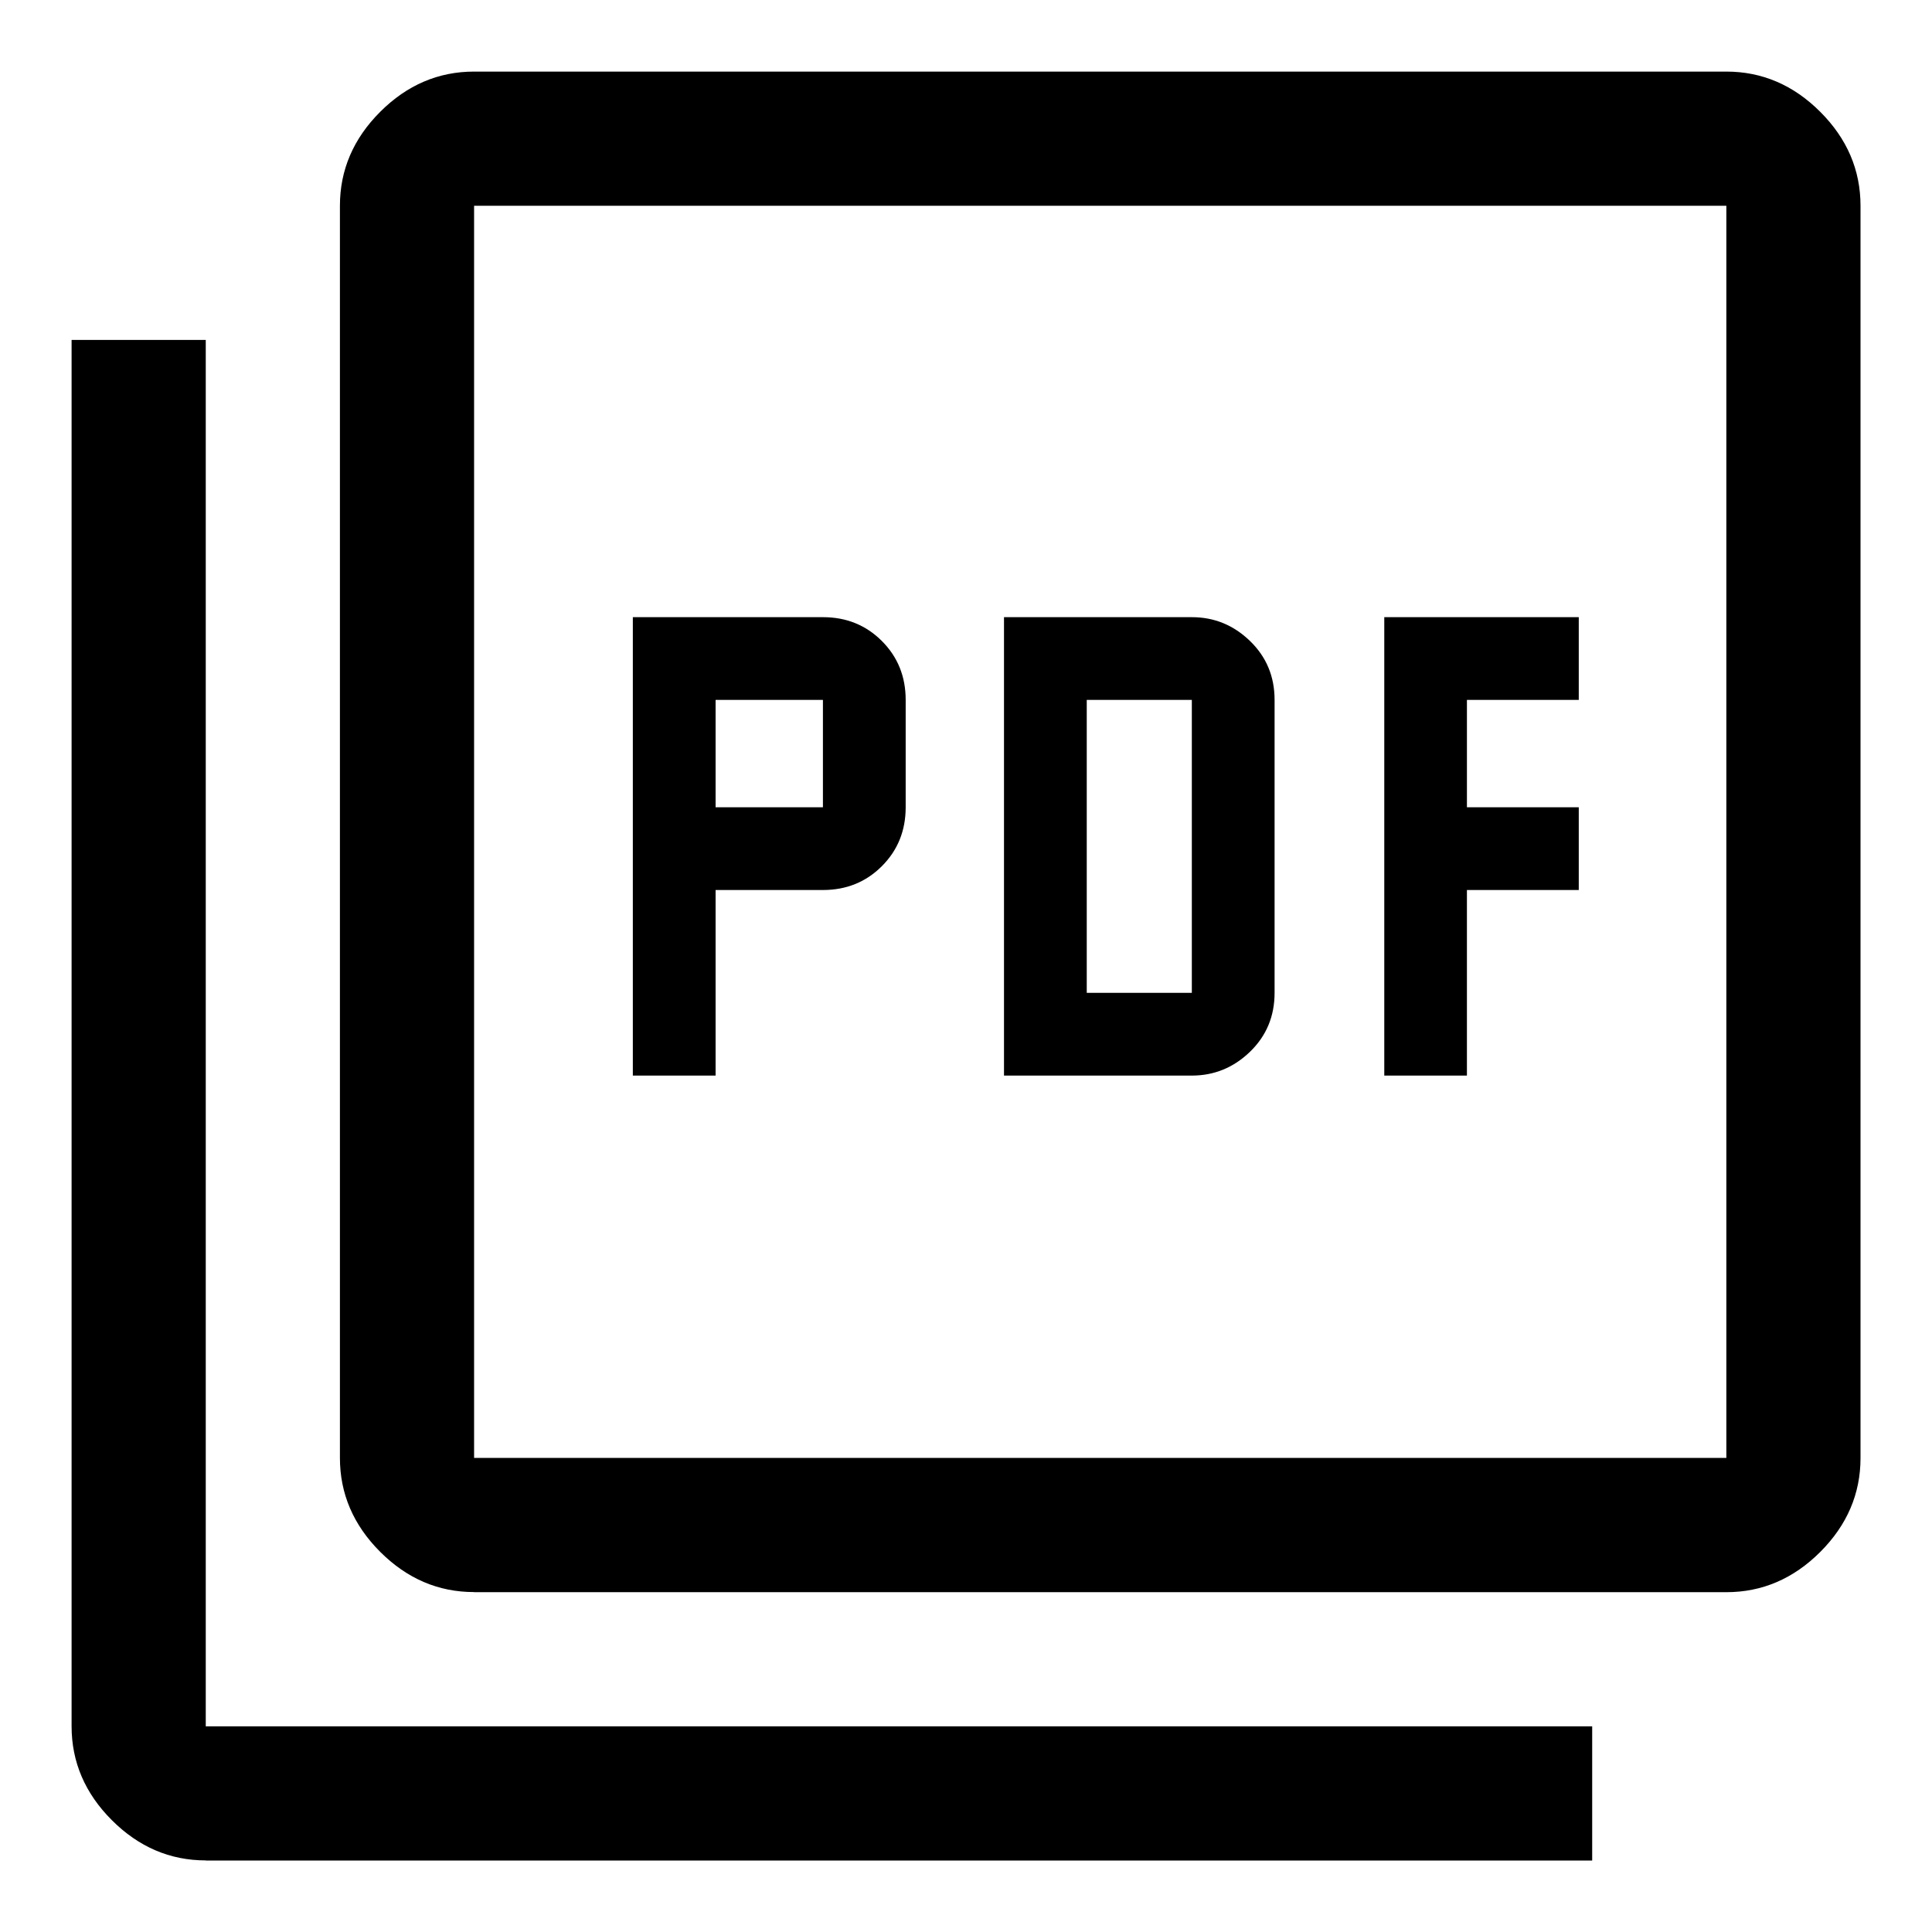 <svg xmlns="http://www.w3.org/2000/svg" width="18" height="18">
    <path
        d="M5.896 10.021h.771V8.292h1c.218 0 .401-.074.549-.222.148-.148.222-.331.222-.549v-1c0-.218-.074-.401-.222-.549-.148-.148-.331-.222-.549-.222H5.896v4.271Zm.771-2.5v-1h1v1h-1ZM9.354 10.021h1.75c.208 0 .389-.074.542-.222.153-.148.229-.331.229-.549V6.521c0-.218-.076-.401-.229-.549-.153-.148-.333-.222-.542-.222h-1.75v4.271Zm.771-.771V6.521h.979V9.25h-.979Zm2.771.771h.771V8.292h1.042v-.771h-1.042v-1h1.042V5.75h-1.812v4.271Zm-8.479 4.812c-.333 0-.625-.125-.875-.375s-.375-.542-.375-.875V1.917c0-.333.125-.625.375-.875s.542-.375.875-.375h11.667c.333 0 .625.125.875.375s.375.542.375.875V13.584c0 .333-.125.625-.375.875s-.542.375-.875.375H4.417Zm0-1.25h11.667V1.917H4.417V13.584Zm-2.5 3.75c-.333 0-.625-.125-.875-.375-.25-.25-.375-.542-.375-.875V3.167H1.917V16.084h12.917v1.25H1.917Z" />
</svg>
